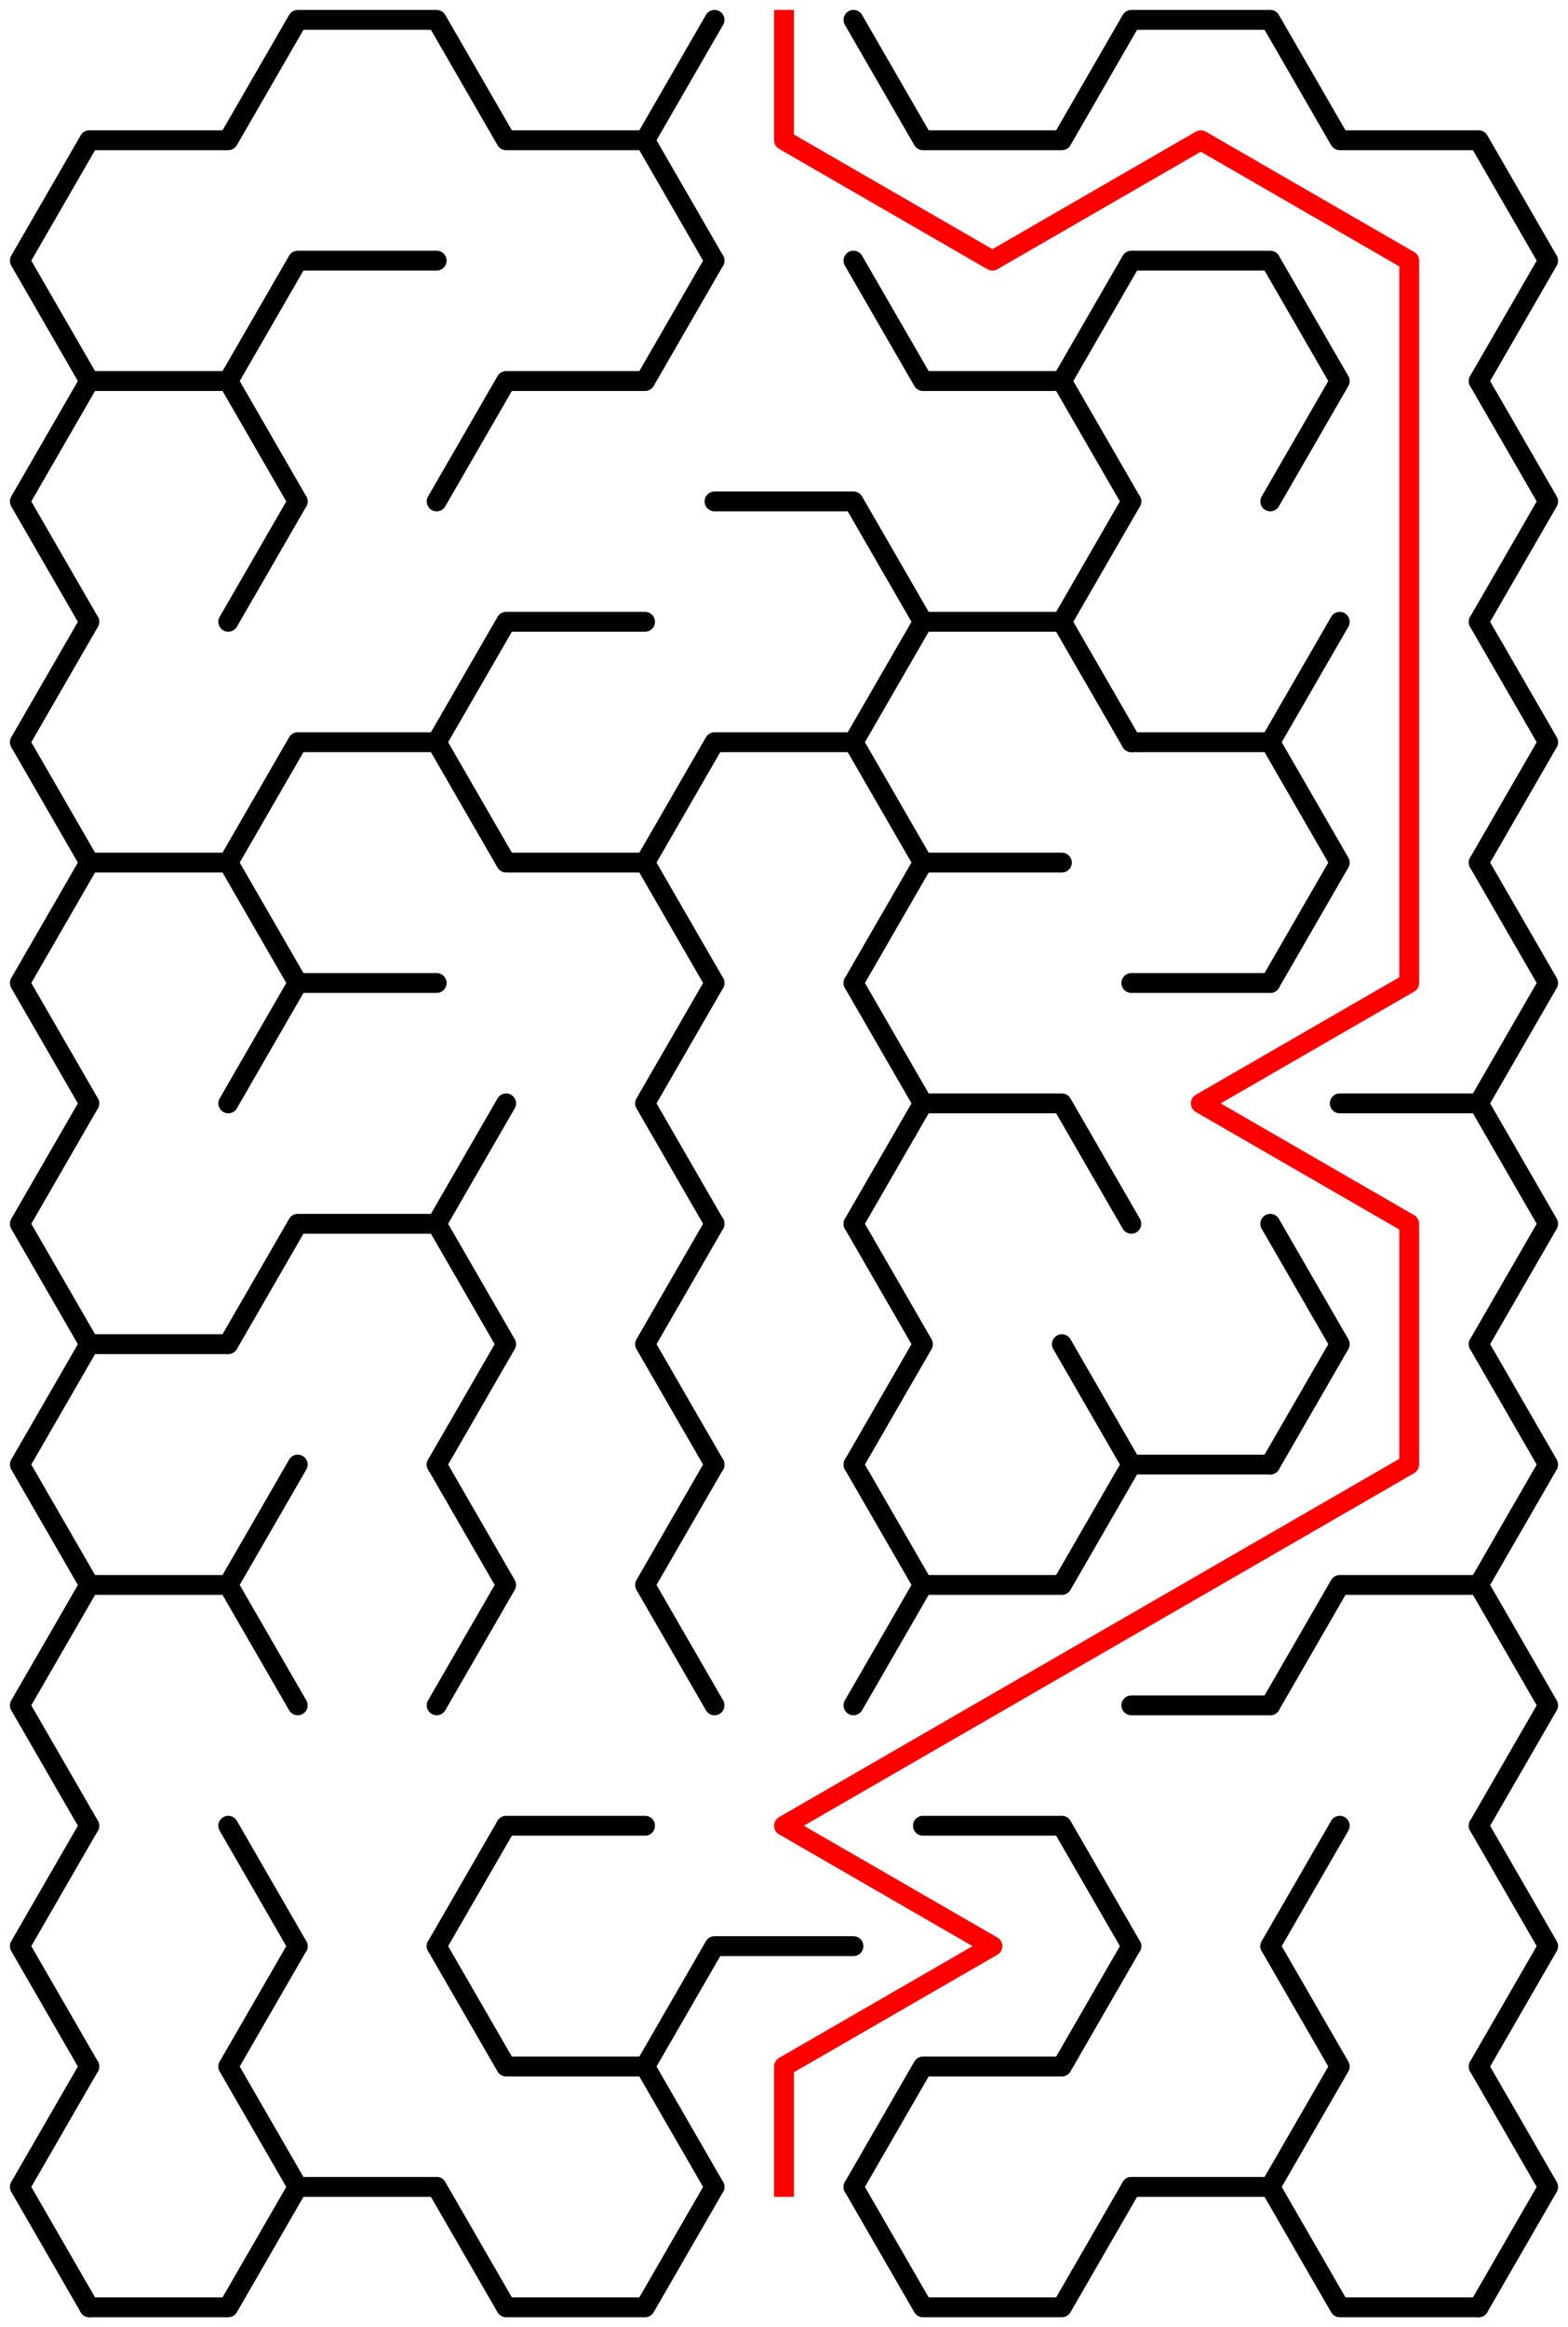﻿<?xml version="1.0" encoding="utf-8" standalone="no"?>
<!DOCTYPE svg PUBLIC "-//W3C//DTD SVG 1.1//EN" "http://www.w3.org/Graphics/SVG/1.1/DTD/svg11.dtd">
<svg width="158" height="234.363" version="1.1" xmlns="http://www.w3.org/2000/svg">
  <title>7 by 9 sigma maze</title>
  <g fill="none" stroke="#000000" stroke-width="2" stroke-linecap="round" stroke-linejoin="round">
    <polyline points="9,38.373 2,26.249 9,14.124 23,14.124 30,2 44,2 51,14.124 65,14.124 72,26.249" />
    <line x1="65" y1="14.124" x2="72" y2="2" />
    <polyline points="86,2 93,14.124 107,14.124 114,2 128,2 135,14.124 149,14.124 156,26.249 149,38.373" />
    <polyline points="9,62.622 2,50.497 9,38.373 23,38.373 30,50.497" />
    <polyline points="23,38.373 30,26.249 44,26.249" />
    <polyline points="44,50.497 51,38.373 65,38.373 72,26.249" />
    <polyline points="86,26.249 93,38.373 107,38.373 114,50.497" />
    <polyline points="107,38.373 114,26.249 128,26.249 135,38.373 128,50.497" />
    <polyline points="149,38.373 156,50.497 149,62.622" />
    <polyline points="9,86.87 2,74.746 9,62.622" />
    <line x1="23" y1="62.622" x2="30" y2="50.497" />
    <polyline points="44,74.746 51,62.622 65,62.622" />
    <polyline points="72,50.497 86,50.497 93,62.622 86,74.746" />
    <polyline points="93,62.622 107,62.622 114,74.746" />
    <line x1="107" y1="62.622" x2="114" y2="50.497" />
    <line x1="128" y1="74.746" x2="135" y2="62.622" />
    <polyline points="149,62.622 156,74.746 149,86.87" />
    <polyline points="9,111.119 2,98.995 9,86.87 23,86.87 30,98.995" />
    <polyline points="23,86.87 30,74.746 44,74.746 51,86.87 65,86.87 72,98.995" />
    <polyline points="65,86.87 72,74.746 86,74.746 93,86.87 86,98.995" />
    <line x1="93" y1="86.87" x2="107" y2="86.87" />
    <polyline points="114,74.746 128,74.746 135,86.87 128,98.995" />
    <polyline points="149,86.87 156,98.995 149,111.119" />
    <polyline points="9,135.368 2,123.244 9,111.119" />
    <polyline points="23,111.119 30,98.995 44,98.995" />
    <line x1="44" y1="123.244" x2="51" y2="111.119" />
    <polyline points="72,123.244 65,111.119 72,98.995" />
    <polyline points="86,98.995 93,111.119 86,123.244" />
    <polyline points="93,111.119 107,111.119 114,123.244" />
    <line x1="114" y1="98.995" x2="128" y2="98.995" />
    <polyline points="135,111.119 149,111.119 156,123.244 149,135.368" />
    <polyline points="9,159.617 2,147.492 9,135.368 23,135.368 30,123.244 44,123.244 51,135.368 44,147.492" />
    <polyline points="72,147.492 65,135.368 72,123.244" />
    <polyline points="86,123.244 93,135.368 86,147.492" />
    <line x1="107" y1="135.368" x2="114" y2="147.492" />
    <polyline points="128,123.244 135,135.368 128,147.492" />
    <polyline points="149,135.368 156,147.492 149,159.617" />
    <polyline points="9,183.865 2,171.741 9,159.617 23,159.617 30,171.741" />
    <line x1="23" y1="159.617" x2="30" y2="147.492" />
    <polyline points="44,147.492 51,159.617 44,171.741" />
    <polyline points="72,171.741 65,159.617 72,147.492" />
    <polyline points="86,147.492 93,159.617 86,171.741" />
    <polyline points="93,159.617 107,159.617 114,147.492 128,147.492" />
    <polyline points="128,171.741 135,159.617 149,159.617 156,171.741 149,183.865" />
    <polyline points="9,208.114 2,195.99 9,183.865" />
    <line x1="23" y1="183.865" x2="30" y2="195.99" />
    <polyline points="44,195.99 51,183.865 65,183.865" />
    <polyline points="93,183.865 107,183.865 114,195.99" />
    <line x1="114" y1="171.741" x2="128" y2="171.741" />
    <line x1="128" y1="195.99" x2="135" y2="183.865" />
    <polyline points="149,183.865 156,195.99 149,208.114" />
    <polyline points="9,232.363 2,220.238 9,208.114" />
    <polyline points="30,220.238 23,208.114 30,195.99" />
    <polyline points="44,195.99 51,208.114 65,208.114 72,220.238" />
    <polyline points="65,208.114 72,195.99 86,195.99" />
    <polyline points="86,220.238 93,208.114 107,208.114 114,195.99" />
    <polyline points="128,195.99 135,208.114 128,220.238" />
    <polyline points="149,208.114 156,220.238 149,232.363" />
    <polyline points="30,220.238 23,232.363 9,232.363" />
    <line x1="44" y1="220.238" x2="30" y2="220.238" />
    <polyline points="72,220.238 65,232.363 51,232.363 44,220.238" />
    <polyline points="114,220.238 107,232.363 93,232.363 86,220.238" />
    <line x1="128" y1="220.238" x2="114" y2="220.238" />
    <polyline points="149,232.363 135,232.363 128,220.238" />
  </g>
  <polyline fill="none" stroke="#ff0000" stroke-width="2" stroke-linecap="square" stroke-linejoin="round" points="79,2 79,14.124 100,26.249 121,14.124 142,26.249 142,98.995 121,111.119 142,123.244 142,147.492 79,183.865 100,195.99 79,208.114 79,220.238" />
  <type>Rectangular</type>
</svg>